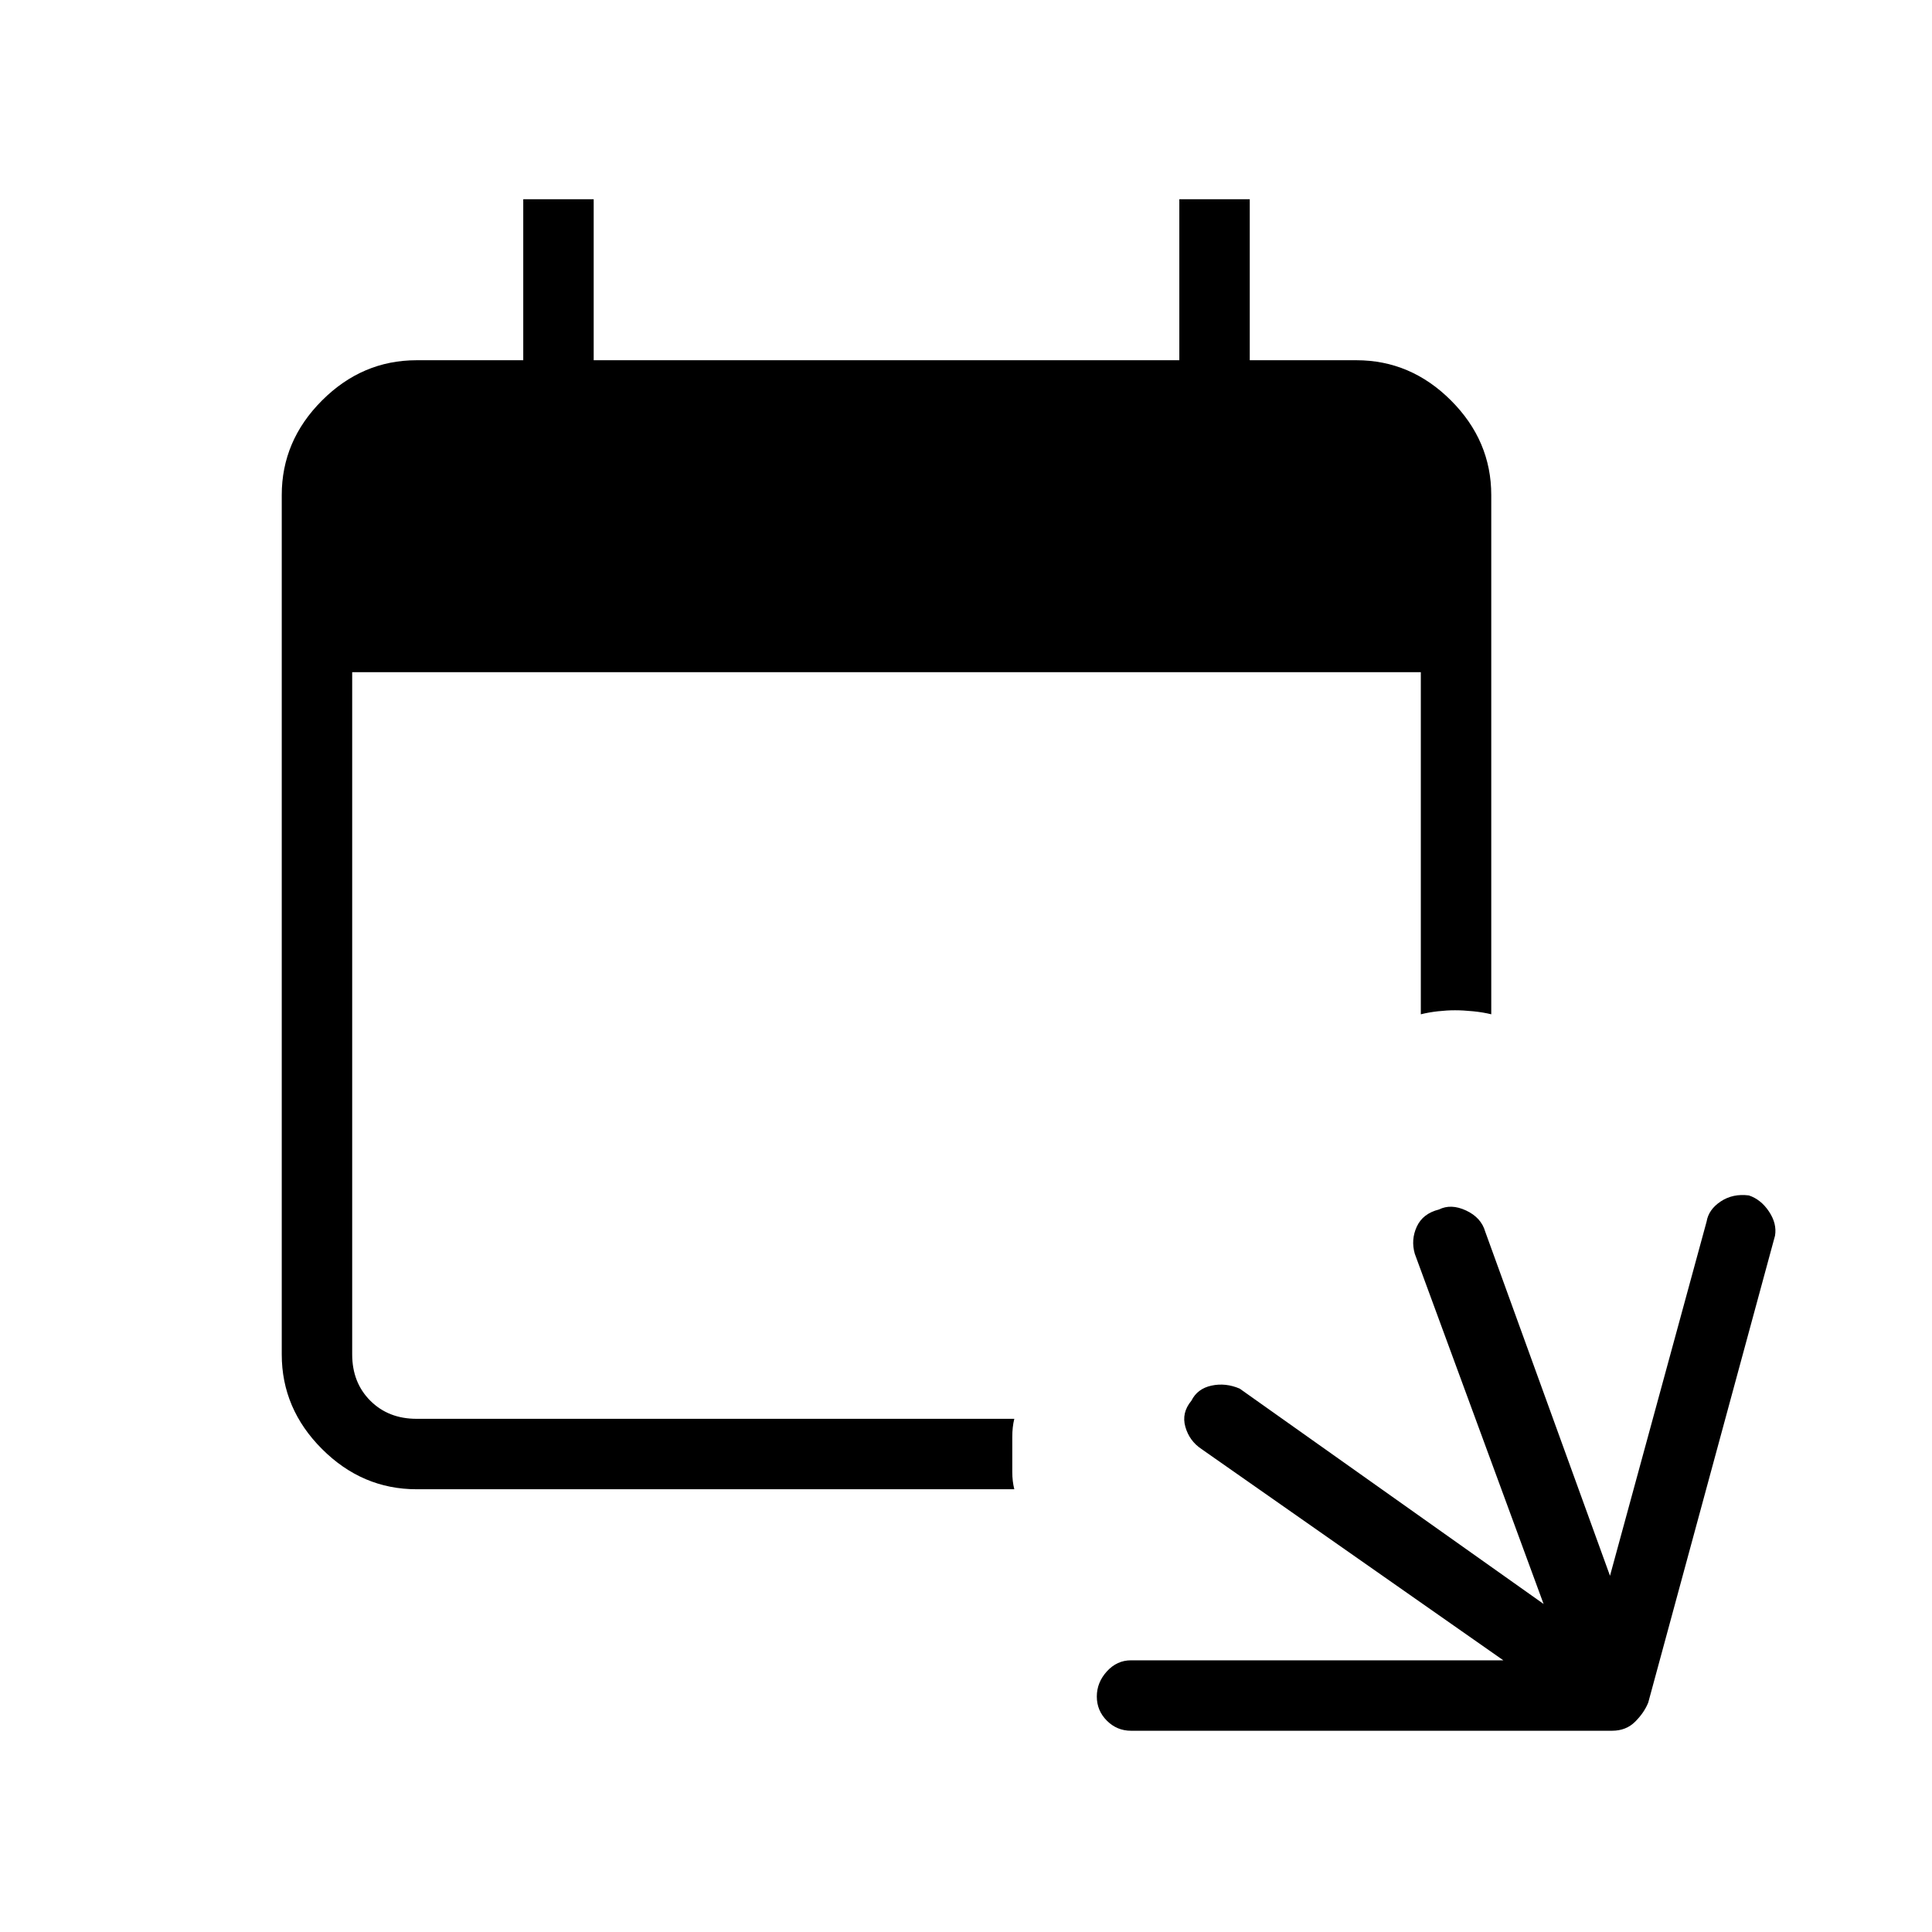 <svg xmlns="http://www.w3.org/2000/svg" height="48" width="48"><path d="M25.2 37H10.35Q9 37 8 36t-1-2.35V12.3q0-1.35 1-2.35t2.35-1H13v-4h1.75v4H29.3v-4h1.75v4h2.65q1.35 0 2.35 1t1 2.35v12.9q-.2-.05-.45-.075-.25-.025-.45-.025t-.425.025q-.225.025-.425.075v-8.5H8.75v16.95q0 .7.45 1.15.45.45 1.15.45H25.2q-.05.2-.05.45v.875q0 .225.05.425Zm2.9 6q-.35 0-.6-.25t-.25-.6q0-.35.25-.625t.6-.275h9.25L29.85 36q-.3-.2-.4-.55-.1-.35.15-.65.15-.3.5-.375.35-.075.7.075l7.55 5.35-3.2-8.7q-.1-.35.05-.675.15-.325.55-.425.3-.15.675.025.375.175.475.525l3.1 8.55 2.4-8.8q.05-.3.35-.5t.7-.15q.3.1.5.4.2.3.15.6l-3.15 11.6q-.1.25-.325.475Q40.4 43 40.05 43Z"/></svg>